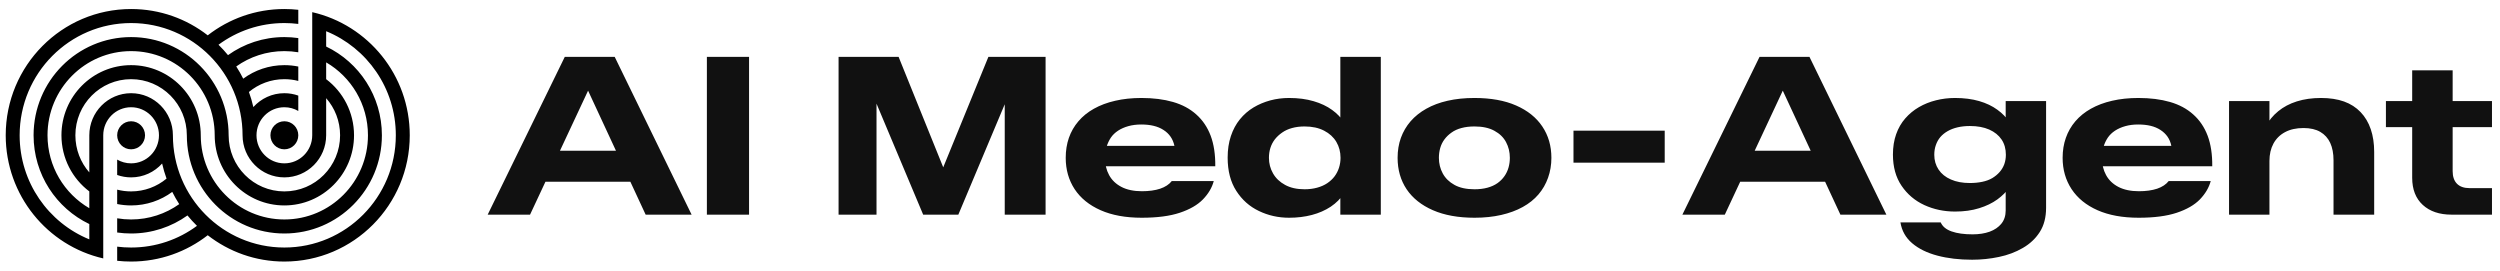 
      <svg data-logo="logo" xmlns="http://www.w3.org/2000/svg" viewBox="0 0 396 43">
        <g id="logogram" transform="translate(0, 1) rotate(0) "><path d="M22.974 20.43C22.974 21.657 21.986 22.652 20.767 22.652C19.549 22.652 18.56 21.657 18.56 20.43C18.56 19.203 19.549 18.208 20.767 18.208C21.986 18.208 22.974 19.203 22.974 20.43Z" fill="black"/><path d="M47.25 20.43C47.25 21.657 46.262 22.652 45.043 22.652C43.824 22.652 42.836 21.657 42.836 20.43C42.836 19.203 43.824 18.208 45.043 18.208C46.262 18.208 47.25 19.203 47.25 20.43Z" fill="black"/><path fill-rule="evenodd" clip-rule="evenodd" d="M45.043 0.43C45.789 0.43 46.526 0.471 47.25 0.552V2.79C46.527 2.699 45.791 2.652 45.043 2.652C41.139 2.652 37.533 3.927 34.61 6.087C35.141 6.607 35.644 7.157 36.115 7.734C38.636 5.933 41.718 4.874 45.043 4.874C45.792 4.874 46.529 4.928 47.25 5.032V7.281C46.532 7.16 45.795 7.097 45.043 7.097C42.204 7.097 39.576 7.995 37.421 9.526C37.824 10.149 38.193 10.795 38.526 11.463C40.352 10.116 42.606 9.319 45.043 9.319C45.799 9.319 46.537 9.395 47.25 9.541V11.821C46.545 11.638 45.805 11.541 45.043 11.541C42.911 11.541 40.956 12.301 39.43 13.569C39.711 14.345 39.946 15.143 40.131 15.96C41.343 14.611 43.095 13.763 45.043 13.763C45.817 13.763 46.56 13.897 47.25 14.143V16.58C46.601 16.202 45.847 15.986 45.043 15.986C42.606 15.986 40.629 17.975 40.629 20.43C40.629 22.885 42.606 24.874 45.043 24.874C47.481 24.874 49.457 22.885 49.457 20.43L49.457 20.407V0.926C58.302 2.947 64.905 10.912 64.905 20.43C64.905 31.476 56.013 40.43 45.043 40.43C40.472 40.43 36.262 38.875 32.905 36.262C29.549 38.875 25.337 40.43 20.767 40.43C20.021 40.43 19.285 40.389 18.56 40.308V38.07C19.283 38.161 20.02 38.208 20.767 38.208C24.672 38.208 28.278 36.933 31.201 34.773C30.669 34.253 30.167 33.703 29.695 33.126C27.174 34.927 24.093 35.986 20.767 35.986C20.018 35.986 19.281 35.932 18.56 35.828V33.579C19.278 33.7 20.015 33.763 20.767 33.763C23.606 33.763 26.235 32.865 28.39 31.334C27.987 30.711 27.618 30.065 27.285 29.397C25.459 30.744 23.205 31.541 20.767 31.541C20.012 31.541 19.273 31.465 18.56 31.319V29.039C19.266 29.222 20.005 29.319 20.767 29.319C22.9 29.319 24.854 28.559 26.381 27.291C26.099 26.515 25.864 25.717 25.679 24.9C24.468 26.249 22.716 27.097 20.767 27.097C19.994 27.097 19.251 26.963 18.56 26.717V24.28C19.21 24.658 19.963 24.874 20.767 24.874C23.205 24.874 25.181 22.885 25.181 20.43C25.181 17.975 23.205 15.986 20.767 15.986C18.33 15.986 16.354 17.975 16.354 20.43L16.354 39.934C7.508 37.913 0.905 29.948 0.905 20.43C0.905 9.384 9.798 0.43 20.767 0.43C25.338 0.43 29.549 1.985 32.905 4.598C36.262 1.985 40.473 0.43 45.043 0.43ZM51.664 3.944V6.371C56.883 8.868 60.492 14.225 60.492 20.43C60.492 29.021 53.575 35.986 45.043 35.986C36.511 35.986 29.595 29.021 29.595 20.43C29.595 15.521 25.643 11.541 20.767 11.541C15.892 11.541 11.94 15.521 11.94 20.43C11.94 22.684 12.773 24.743 14.147 26.31V20.43C14.147 16.748 17.111 13.763 20.767 13.763C24.424 13.763 27.388 16.748 27.388 20.43C27.388 30.248 35.293 38.208 45.043 38.208C54.794 38.208 62.698 30.248 62.698 20.43C62.698 12.969 58.134 6.582 51.664 3.944ZM14.147 29.32L14.147 31.98C10.189 29.674 7.526 25.365 7.526 20.43C7.526 13.066 13.454 7.097 20.767 7.097C28.08 7.097 34.009 13.066 34.009 20.43C34.009 26.567 38.949 31.541 45.043 31.541C51.137 31.541 56.078 26.567 56.078 20.43C56.078 16.795 54.344 13.567 51.664 11.54V8.88C55.622 11.186 58.285 15.495 58.285 20.43C58.285 27.794 52.356 33.763 45.043 33.763C37.73 33.763 31.802 27.794 31.802 20.43C31.802 14.293 26.862 9.319 20.767 9.319C14.673 9.319 9.733 14.293 9.733 20.43C9.733 24.065 11.467 27.293 14.147 29.32ZM5.319 20.43C5.319 26.635 8.927 31.992 14.147 34.489V36.916C7.676 34.278 3.112 27.891 3.112 20.43C3.112 10.612 11.017 2.652 20.767 2.652C30.518 2.652 38.422 10.612 38.422 20.43C38.422 24.112 41.387 27.097 45.043 27.097C48.7 27.097 51.664 24.112 51.664 20.43L51.664 14.55C53.037 16.117 53.871 18.176 53.871 20.43C53.871 25.339 49.919 29.319 45.043 29.319C40.168 29.319 36.216 25.339 36.216 20.43C36.216 11.839 29.299 4.874 20.767 4.874C12.236 4.874 5.319 11.839 5.319 20.43Z" fill="black"/></g>
        <g id="logotype" transform="translate(71, 2)"><path fill="#111111" d="M12.96 32L6.25 32L18.46 7.01L26.37 7.01L38.55 32L31.27 32L21.26 10.44L23.05 10.44L12.96 32ZM30.78 26.79L13.46 26.79L13.46 21.88L30.78 21.88L30.78 26.79ZM47.65 32L40.97 32L40.97 7.01L47.65 7.01L47.65 32ZM67.84 32L61.83 32L61.83 7.01L71.34 7.01L79.71 27.73L77.09 27.73L85.56 7.01L94.62 7.01L94.62 32L88.15 32L88.15 11.07L89.51 11.28L80.80 32L75.23 32L66.52 11.28L67.84 11.07L67.84 32ZM109.84 32.49L109.84 32.49Q106.03 32.49 103.34 31.30Q100.64 30.11 99.22 27.96Q97.81 25.80 97.81 23.00L97.81 23.00Q97.81 21.29 98.31 19.84Q98.82 18.38 99.82 17.21Q100.81 16.04 102.28 15.22Q103.76 14.39 105.65 13.96Q107.53 13.52 109.81 13.52L109.81 13.52Q112.61 13.52 114.80 14.15Q116.99 14.78 118.49 16.13Q120.00 17.47 120.77 19.50Q121.53 21.53 121.50 24.34L121.50 24.34L101.90 24.34L101.90 21.11L115.03 21.11Q114.85 20.27 114.41 19.64Q113.98 19.02 113.29 18.58Q112.61 18.14 111.73 17.93Q110.86 17.72 109.78 17.72L109.78 17.72Q108.66 17.72 107.73 17.98Q106.80 18.24 106.10 18.70Q105.40 19.16 104.96 19.80Q104.53 20.45 104.28 21.25Q104.03 22.06 104.03 23.00L104.03 23.00Q104.03 24.54 104.68 25.73Q105.33 26.93 106.64 27.61Q107.95 28.29 109.88 28.29L109.88 28.29Q111.56 28.29 112.77 27.89Q113.98 27.48 114.61 26.68L114.61 26.68L121.26 26.68Q120.84 28.25 119.54 29.59Q118.25 30.91 115.88 31.70Q113.52 32.49 109.84 32.49ZM133.19 32.49L133.19 32.49Q130.63 32.49 128.41 31.42Q126.19 30.36 124.83 28.24Q123.46 26.12 123.46 22.97L123.46 22.97Q123.46 21.08 123.97 19.56Q124.48 18.03 125.40 16.90Q126.33 15.76 127.56 15.02Q128.78 14.29 130.22 13.90Q131.65 13.52 133.19 13.52L133.19 13.52Q135.36 13.52 137.08 14.03Q138.79 14.53 140.00 15.41Q141.21 16.28 141.87 17.37L141.87 17.37L141.31 18.56L141.31 7.01L147.72 7.01L147.72 32L141.31 32L141.31 27.45L141.87 28.64Q141.10 29.86 139.79 30.74Q138.47 31.61 136.80 32.05Q135.12 32.49 133.19 32.49ZM135.64 27.98L135.64 27.98Q136.72 27.98 137.63 27.73Q138.55 27.48 139.25 27.01Q139.94 26.54 140.40 25.93Q140.86 25.31 141.10 24.56Q141.34 23.81 141.34 23.00L141.34 23.00Q141.34 21.60 140.68 20.48Q140.02 19.36 138.74 18.70Q137.46 18.03 135.64 18.03L135.64 18.03Q134.56 18.03 133.66 18.28Q132.77 18.52 132.09 19.00Q131.41 19.47 130.93 20.08Q130.46 20.70 130.23 21.43Q130.00 22.16 130.00 23.00L130.00 23.00Q130.00 24.34 130.65 25.47Q131.30 26.61 132.56 27.29Q133.82 27.98 135.64 27.98ZM162.56 32.49L162.56 32.49Q158.71 32.49 155.98 31.30Q153.25 30.11 151.81 27.98Q150.38 25.84 150.38 23.00L150.38 23.00Q150.38 21.29 150.90 19.84Q151.43 18.38 152.44 17.21Q153.46 16.04 154.93 15.22Q156.40 14.39 158.30 13.96Q160.21 13.52 162.56 13.52L162.56 13.52Q166.44 13.52 169.15 14.71Q171.87 15.90 173.30 18.03Q174.74 20.17 174.74 23.00L174.74 23.00Q174.74 24.68 174.21 26.16Q173.69 27.63 172.69 28.80Q171.69 29.97 170.20 30.79Q168.72 31.61 166.79 32.05Q164.87 32.49 162.56 32.49ZM162.56 27.98L162.56 27.98Q163.71 27.98 164.62 27.73Q165.53 27.48 166.20 27.01Q166.86 26.54 167.30 25.91Q167.74 25.28 167.95 24.54Q168.16 23.81 168.16 23.00L168.16 23.00Q168.16 21.64 167.56 20.52Q166.97 19.40 165.72 18.72Q164.48 18.03 162.56 18.03L162.56 18.03Q161.40 18.03 160.49 18.28Q159.58 18.52 158.92 19.00Q158.25 19.47 157.80 20.08Q157.34 20.70 157.13 21.45Q156.92 22.20 156.92 23.00L156.92 23.00Q156.92 24.34 157.53 25.47Q158.15 26.61 159.39 27.29Q160.63 27.98 162.56 27.98ZM192.69 23.77L178.24 23.77L178.24 18.70L192.69 18.70L192.69 23.77ZM202.21 32L195.49 32L207.71 7.01L215.62 7.01L227.80 32L220.52 32L210.50 10.44L212.29 10.44L202.21 32ZM220.03 26.79L202.70 26.79L202.70 21.88L220.03 21.88L220.03 26.79ZM241.38 39.14L241.38 39.14Q238.33 39.14 235.88 38.49Q233.43 37.84 231.89 36.53Q230.35 35.22 230.03 33.23L230.03 33.23L236.41 33.23Q236.83 34.20 238.14 34.66Q239.45 35.12 241.45 35.12L241.45 35.12Q242.99 35.12 244.16 34.70Q245.33 34.27 246.01 33.44Q246.70 32.59 246.70 31.34L246.70 31.34L246.70 26.47L247.29 27.66Q246.59 28.71 245.38 29.59Q244.18 30.46 242.50 30.98Q240.81 31.51 238.68 31.51L238.68 31.51Q236.06 31.51 233.81 30.48Q231.58 29.45 230.21 27.43Q228.84 25.42 228.84 22.48L228.84 22.48Q228.84 20.70 229.35 19.26Q229.86 17.82 230.79 16.76Q231.72 15.69 232.96 14.97Q234.20 14.25 235.65 13.89Q237.11 13.52 238.68 13.52L238.68 13.52Q240.81 13.52 242.50 14.01Q244.18 14.50 245.38 15.38Q246.59 16.25 247.29 17.37L247.29 17.37L246.70 18.52L246.70 14.01L253.10 14.01L253.10 30.91Q253.10 33.19 252.10 34.75Q251.11 36.30 249.41 37.28Q247.71 38.27 245.63 38.70Q243.55 39.14 241.38 39.14ZM241.03 26.99L241.03 26.99Q242.08 26.99 242.99 26.80Q243.90 26.61 244.58 26.21Q245.26 25.80 245.75 25.24Q246.24 24.68 246.49 23.98Q246.73 23.28 246.73 22.52L246.73 22.52Q246.73 21.11 246.05 20.10Q245.37 19.09 244.09 18.52Q242.81 17.96 241.03 17.96L241.03 17.96Q239.98 17.96 239.08 18.17Q238.19 18.38 237.51 18.77Q236.83 19.16 236.35 19.71Q235.88 20.27 235.64 20.98Q235.39 21.67 235.39 22.52L235.39 22.52Q235.39 23.84 236.07 24.86Q236.75 25.88 238.02 26.43Q239.28 26.99 241.03 26.99ZM267.76 32.49L267.76 32.49Q263.95 32.49 261.25 31.30Q258.56 30.11 257.14 27.96Q255.72 25.80 255.72 23.00L255.72 23.00Q255.72 21.29 256.23 19.84Q256.74 18.38 257.74 17.21Q258.74 16.04 260.20 15.22Q261.68 14.39 263.56 13.96Q265.45 13.52 267.73 13.52L267.73 13.52Q270.53 13.52 272.72 14.15Q274.91 14.78 276.41 16.13Q277.92 17.47 278.69 19.50Q279.45 21.53 279.42 24.34L279.42 24.34L259.82 24.34L259.82 21.11L272.94 21.11Q272.77 20.27 272.33 19.64Q271.89 19.02 271.21 18.58Q270.53 18.14 269.66 17.93Q268.78 17.72 267.69 17.72L267.69 17.72Q266.57 17.72 265.65 17.98Q264.72 18.24 264.02 18.70Q263.32 19.16 262.88 19.80Q262.44 20.45 262.20 21.25Q261.95 22.06 261.95 23.00L261.95 23.00Q261.95 24.54 262.60 25.73Q263.25 26.93 264.56 27.61Q265.88 28.29 267.80 28.29L267.80 28.29Q269.48 28.29 270.69 27.89Q271.89 27.48 272.52 26.68L272.52 26.68L279.18 26.68Q278.75 28.25 277.46 29.59Q276.17 30.91 273.80 31.70Q271.44 32.49 267.76 32.49ZM288.48 32L282.08 32L282.08 14.01L288.48 14.01L288.48 19.05L287.89 18.03Q288.63 16.63 289.87 15.62Q291.11 14.60 292.82 14.06Q294.54 13.52 296.64 13.52L296.64 13.52Q298.74 13.52 300.30 14.08Q301.85 14.64 302.92 15.76Q303.99 16.88 304.53 18.47Q305.07 20.06 305.07 22.06L305.07 22.06L305.07 32L298.63 32L298.63 23.39Q298.63 21.78 298.11 20.64Q297.58 19.50 296.53 18.89Q295.48 18.28 293.88 18.28L293.88 18.28Q292.16 18.28 290.95 18.93Q289.75 19.57 289.11 20.75Q288.48 21.92 288.48 23.49L288.48 23.49L288.48 32ZM323.73 32L317.32 32Q314.45 32 312.77 30.46Q311.09 28.92 311.09 26.16L311.09 26.16L311.09 9.14L317.50 9.14L317.50 25.11Q317.50 26.40 318.18 27.10Q318.87 27.80 320.19 27.80L320.19 27.80L323.73 27.80L323.73 32ZM311.65 18.14L306.93 18.14L306.93 14.01L311.65 14.01L311.65 18.14ZM323.73 18.14L316.94 18.14L316.94 14.01L323.73 14.01L323.73 18.14Z"/></g>
        
      </svg>
    
